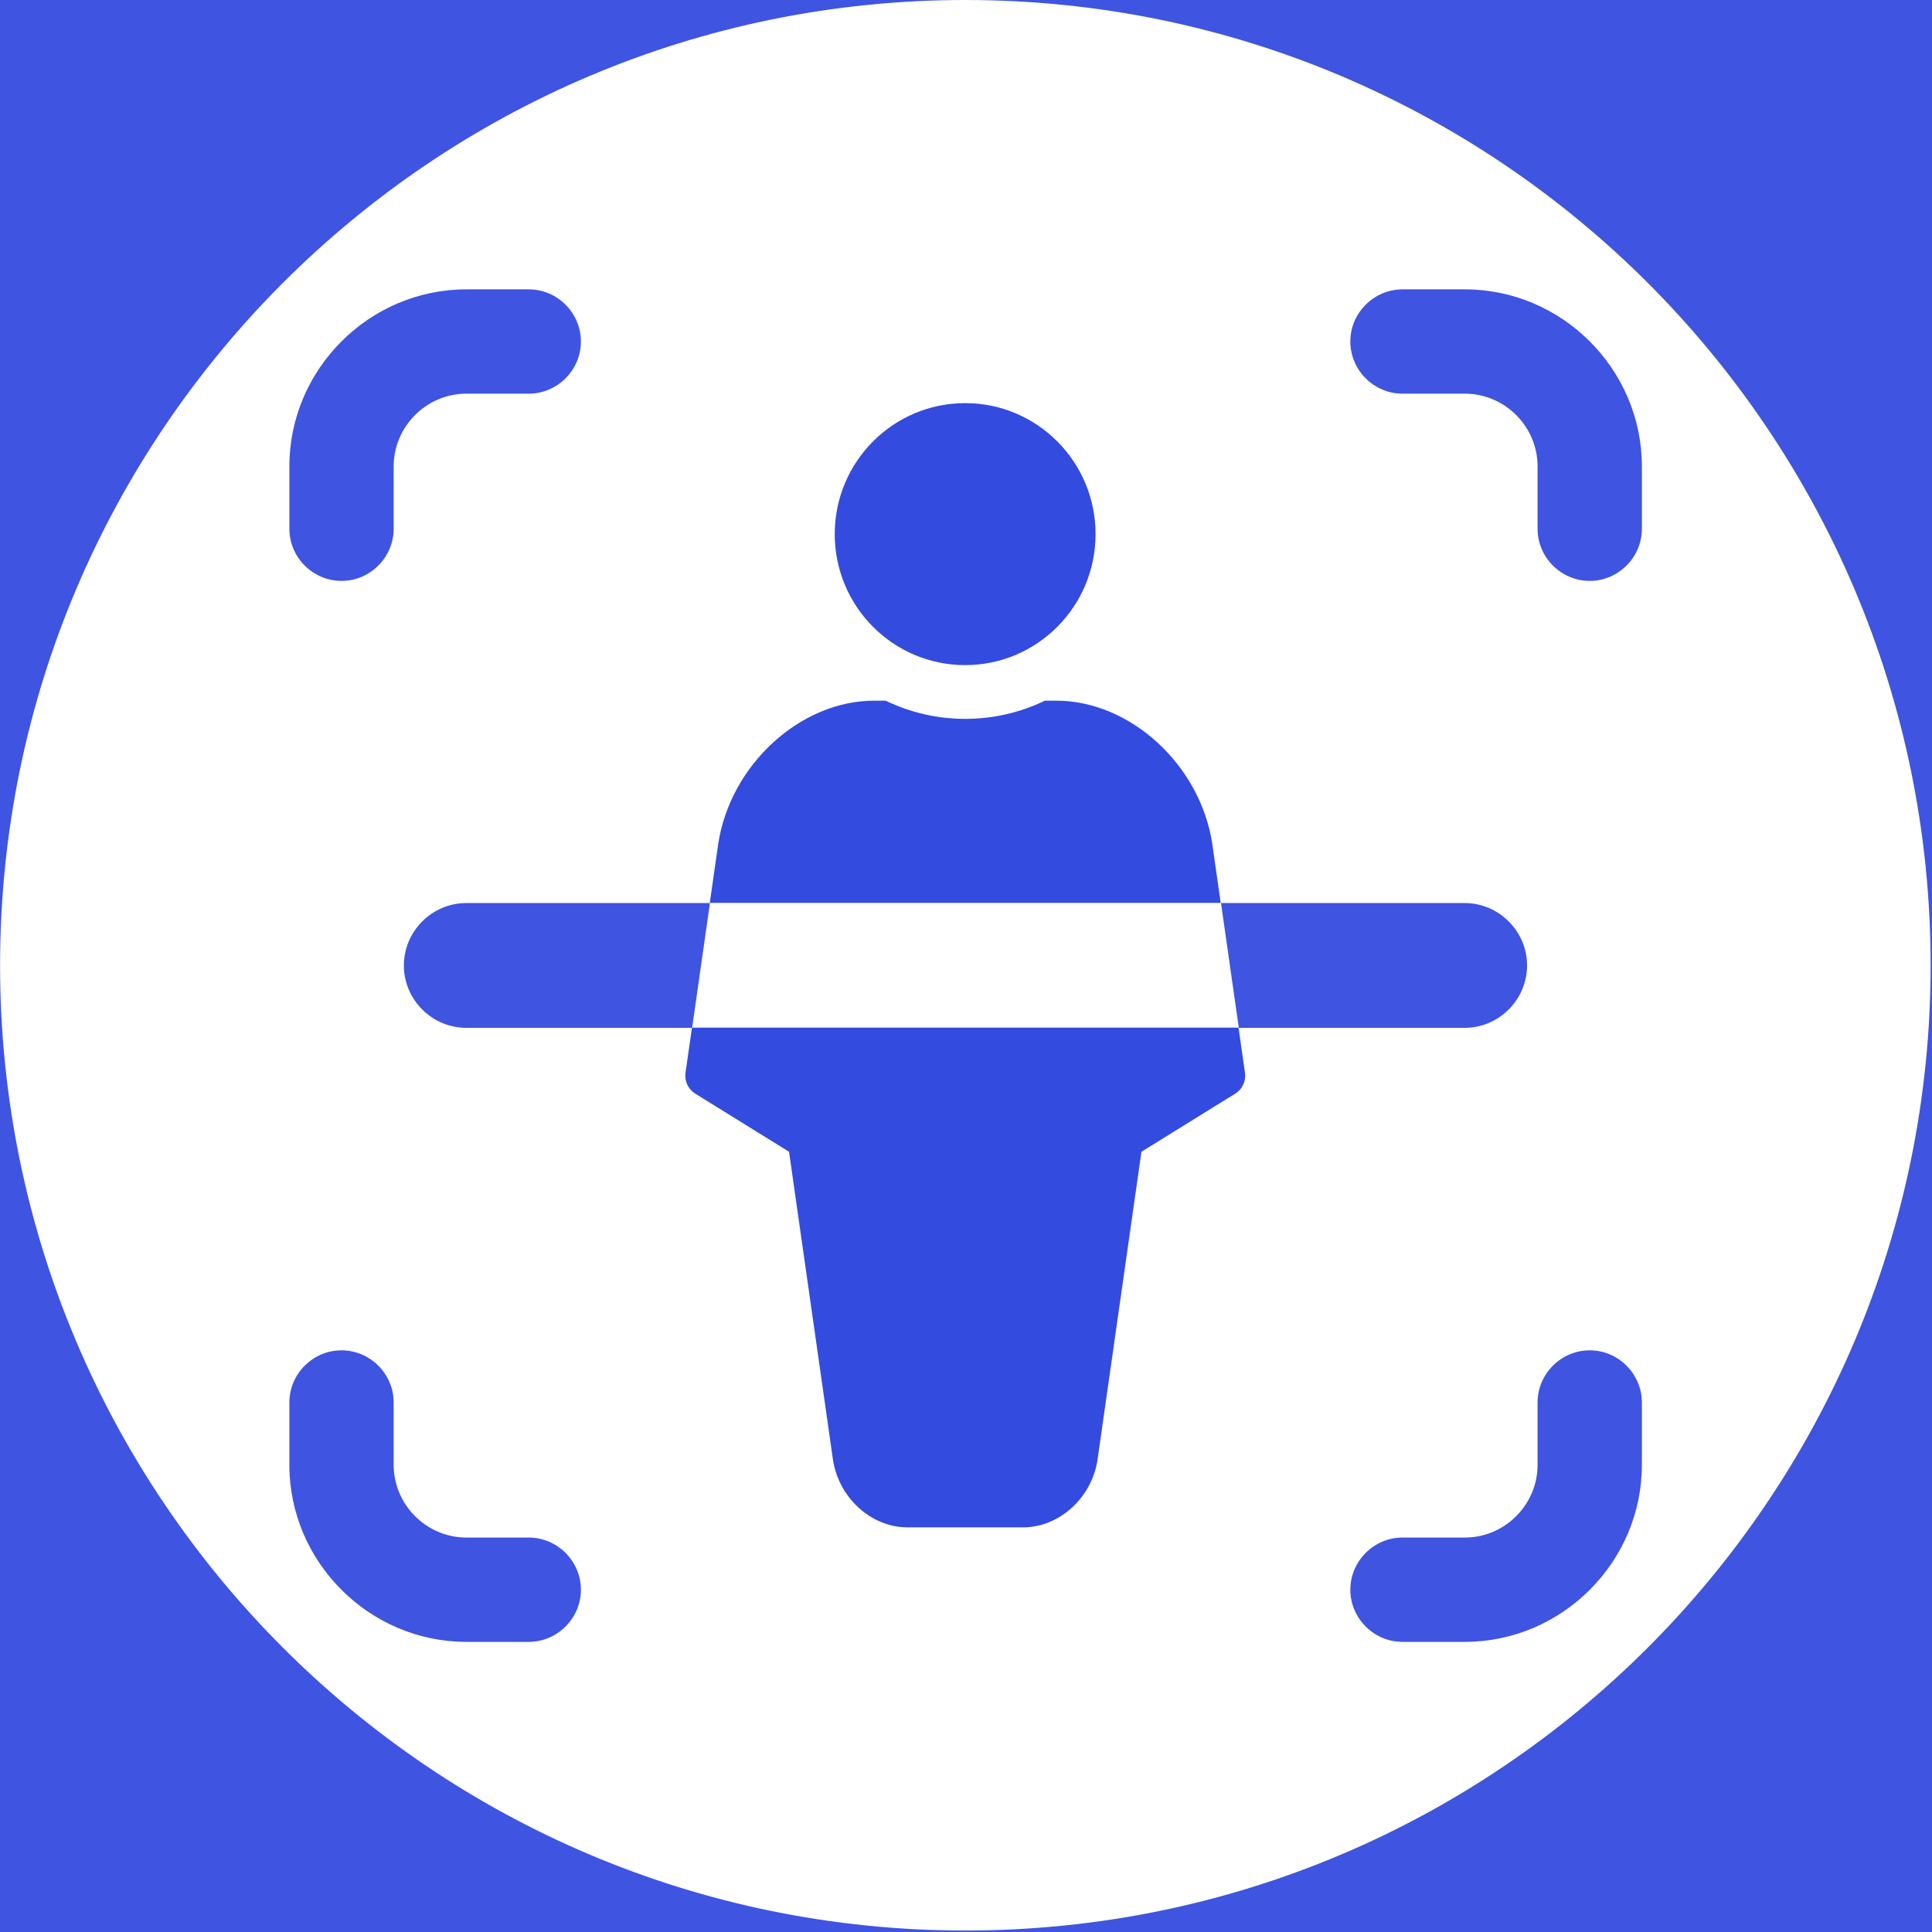 <?xml version="1.0" encoding="UTF-8" standalone="no"?>
<!DOCTYPE svg PUBLIC "-//W3C//DTD SVG 1.1//EN" "http://www.w3.org/Graphics/SVG/1.1/DTD/svg11.dtd">
<svg width="100%" height="100%" viewBox="0 0 591 591" version="1.1" xmlns="http://www.w3.org/2000/svg" xmlns:xlink="http://www.w3.org/1999/xlink" xml:space="preserve" xmlns:serif="http://www.serif.com/" style="fill-rule:evenodd;clip-rule:evenodd;stroke-linejoin:round;stroke-miterlimit:2;">
    <path d="M593.146,-2.182L593.146,592.913L-1.924,592.913L-1.924,-2.182L593.146,-2.182ZM295.3,-0C132.333,-0 0.024,132.308 0.024,295.275C0.024,458.242 132.333,590.551 295.3,590.551C458.267,590.551 590.576,458.242 590.576,295.275C590.576,132.308 458.267,-0 295.3,-0Z" style="fill:rgb(63,84,224);"/>
    <g transform="matrix(1.038,0,0,1.038,-11.265,-11.265)">
        <g transform="matrix(0.647,0,0,0.647,129.655,129.655)">
            <ellipse cx="256" cy="59.666" rx="59.402" ry="59.666" style="fill:rgb(52,75,224);"/>
            <g transform="matrix(1.332,0,0,1.332,-137.267,-137.266)">
                <path d="M207.918,273.942L210.799,253.784C214.915,226.744 238.849,204.8 264.162,204.8L268.043,204.8C276.534,208.904 285.845,211.03 295.276,211.021C304.707,211.031 314.018,208.904 322.509,204.8L326.394,204.8C351.705,204.8 375.638,226.744 379.743,253.716L382.633,273.942L207.918,273.942ZM388.729,316.61L390.933,332.038C391.339,334.868 390.023,337.684 387.592,339.189L355.531,359.05L340.581,463.883C338.856,477.081 327.646,487.488 315.072,487.488L275.479,487.488C262.906,487.488 251.696,477.081 249.959,463.801L235.019,359.05L202.959,339.191C200.528,337.685 199.213,334.87 199.618,332.039L201.822,316.61L388.729,316.61Z" style="fill:rgb(52,75,224);fill-rule:nonzero;"/>
            </g>
        </g>
        <g transform="matrix(0.862,0,0,0.862,40.055,48.039)">
            <g transform="matrix(1,0,0,1,40.198,30.932)">
                <path d="M85.333,234.667L168.643,234.667L162.547,277.333L85.333,277.333C73.63,277.333 64,267.703 64,256C64,244.297 73.63,234.667 85.333,234.667ZM448,256C448,267.703 438.37,277.333 426.667,277.333L349.453,277.333L343.359,234.667L426.667,234.667C438.37,234.667 448,244.297 448,256Z" style="fill:rgb(63,84,224);fill-rule:nonzero;"/>
            </g>
            <g transform="matrix(1.118,0,0,1.118,-33.894,-43.16)">
                <path d="M104.452,177.656C95.703,177.656 88.502,170.456 88.502,161.707L88.502,142.621C88.502,112.933 112.933,88.502 142.621,88.502L161.707,88.502C170.456,88.502 177.656,95.703 177.656,104.452C177.656,113.202 170.456,120.401 161.707,120.401L142.621,120.401C130.432,120.401 120.401,130.432 120.401,142.621L120.401,161.707C120.401,170.456 113.202,177.656 104.452,177.656ZM486.148,177.656C477.398,177.656 470.199,170.456 470.199,161.707L470.199,142.621C470.199,130.432 460.168,120.401 447.979,120.401L428.893,120.401C420.144,120.401 412.944,113.202 412.944,104.452C412.944,95.703 420.144,88.502 428.893,88.502L447.979,88.502C477.667,88.502 502.098,112.933 502.098,142.621L502.098,161.707C502.098,170.456 494.897,177.656 486.148,177.656ZM161.707,502.098L142.621,502.098C112.933,502.098 88.502,477.667 88.502,447.979L88.502,428.893C88.502,420.144 95.703,412.944 104.452,412.944C113.202,412.944 120.401,420.144 120.401,428.893L120.401,447.979C120.401,460.168 130.432,470.199 142.621,470.199L161.707,470.199C170.456,470.199 177.656,477.398 177.656,486.148C177.656,494.897 170.456,502.098 161.707,502.098ZM447.979,502.098L428.893,502.098C420.144,502.098 412.944,494.897 412.944,486.148C412.944,477.398 420.144,470.199 428.893,470.199L447.979,470.199C460.168,470.199 470.199,460.168 470.199,447.979L470.199,428.893C470.199,420.144 477.398,412.944 486.148,412.944C494.897,412.944 502.098,420.144 502.098,428.893L502.098,447.979C502.098,477.667 477.667,502.098 447.979,502.098Z" style="fill:rgb(63,84,224);fill-rule:nonzero;"/>
            </g>
        </g>
    </g>
</svg>

